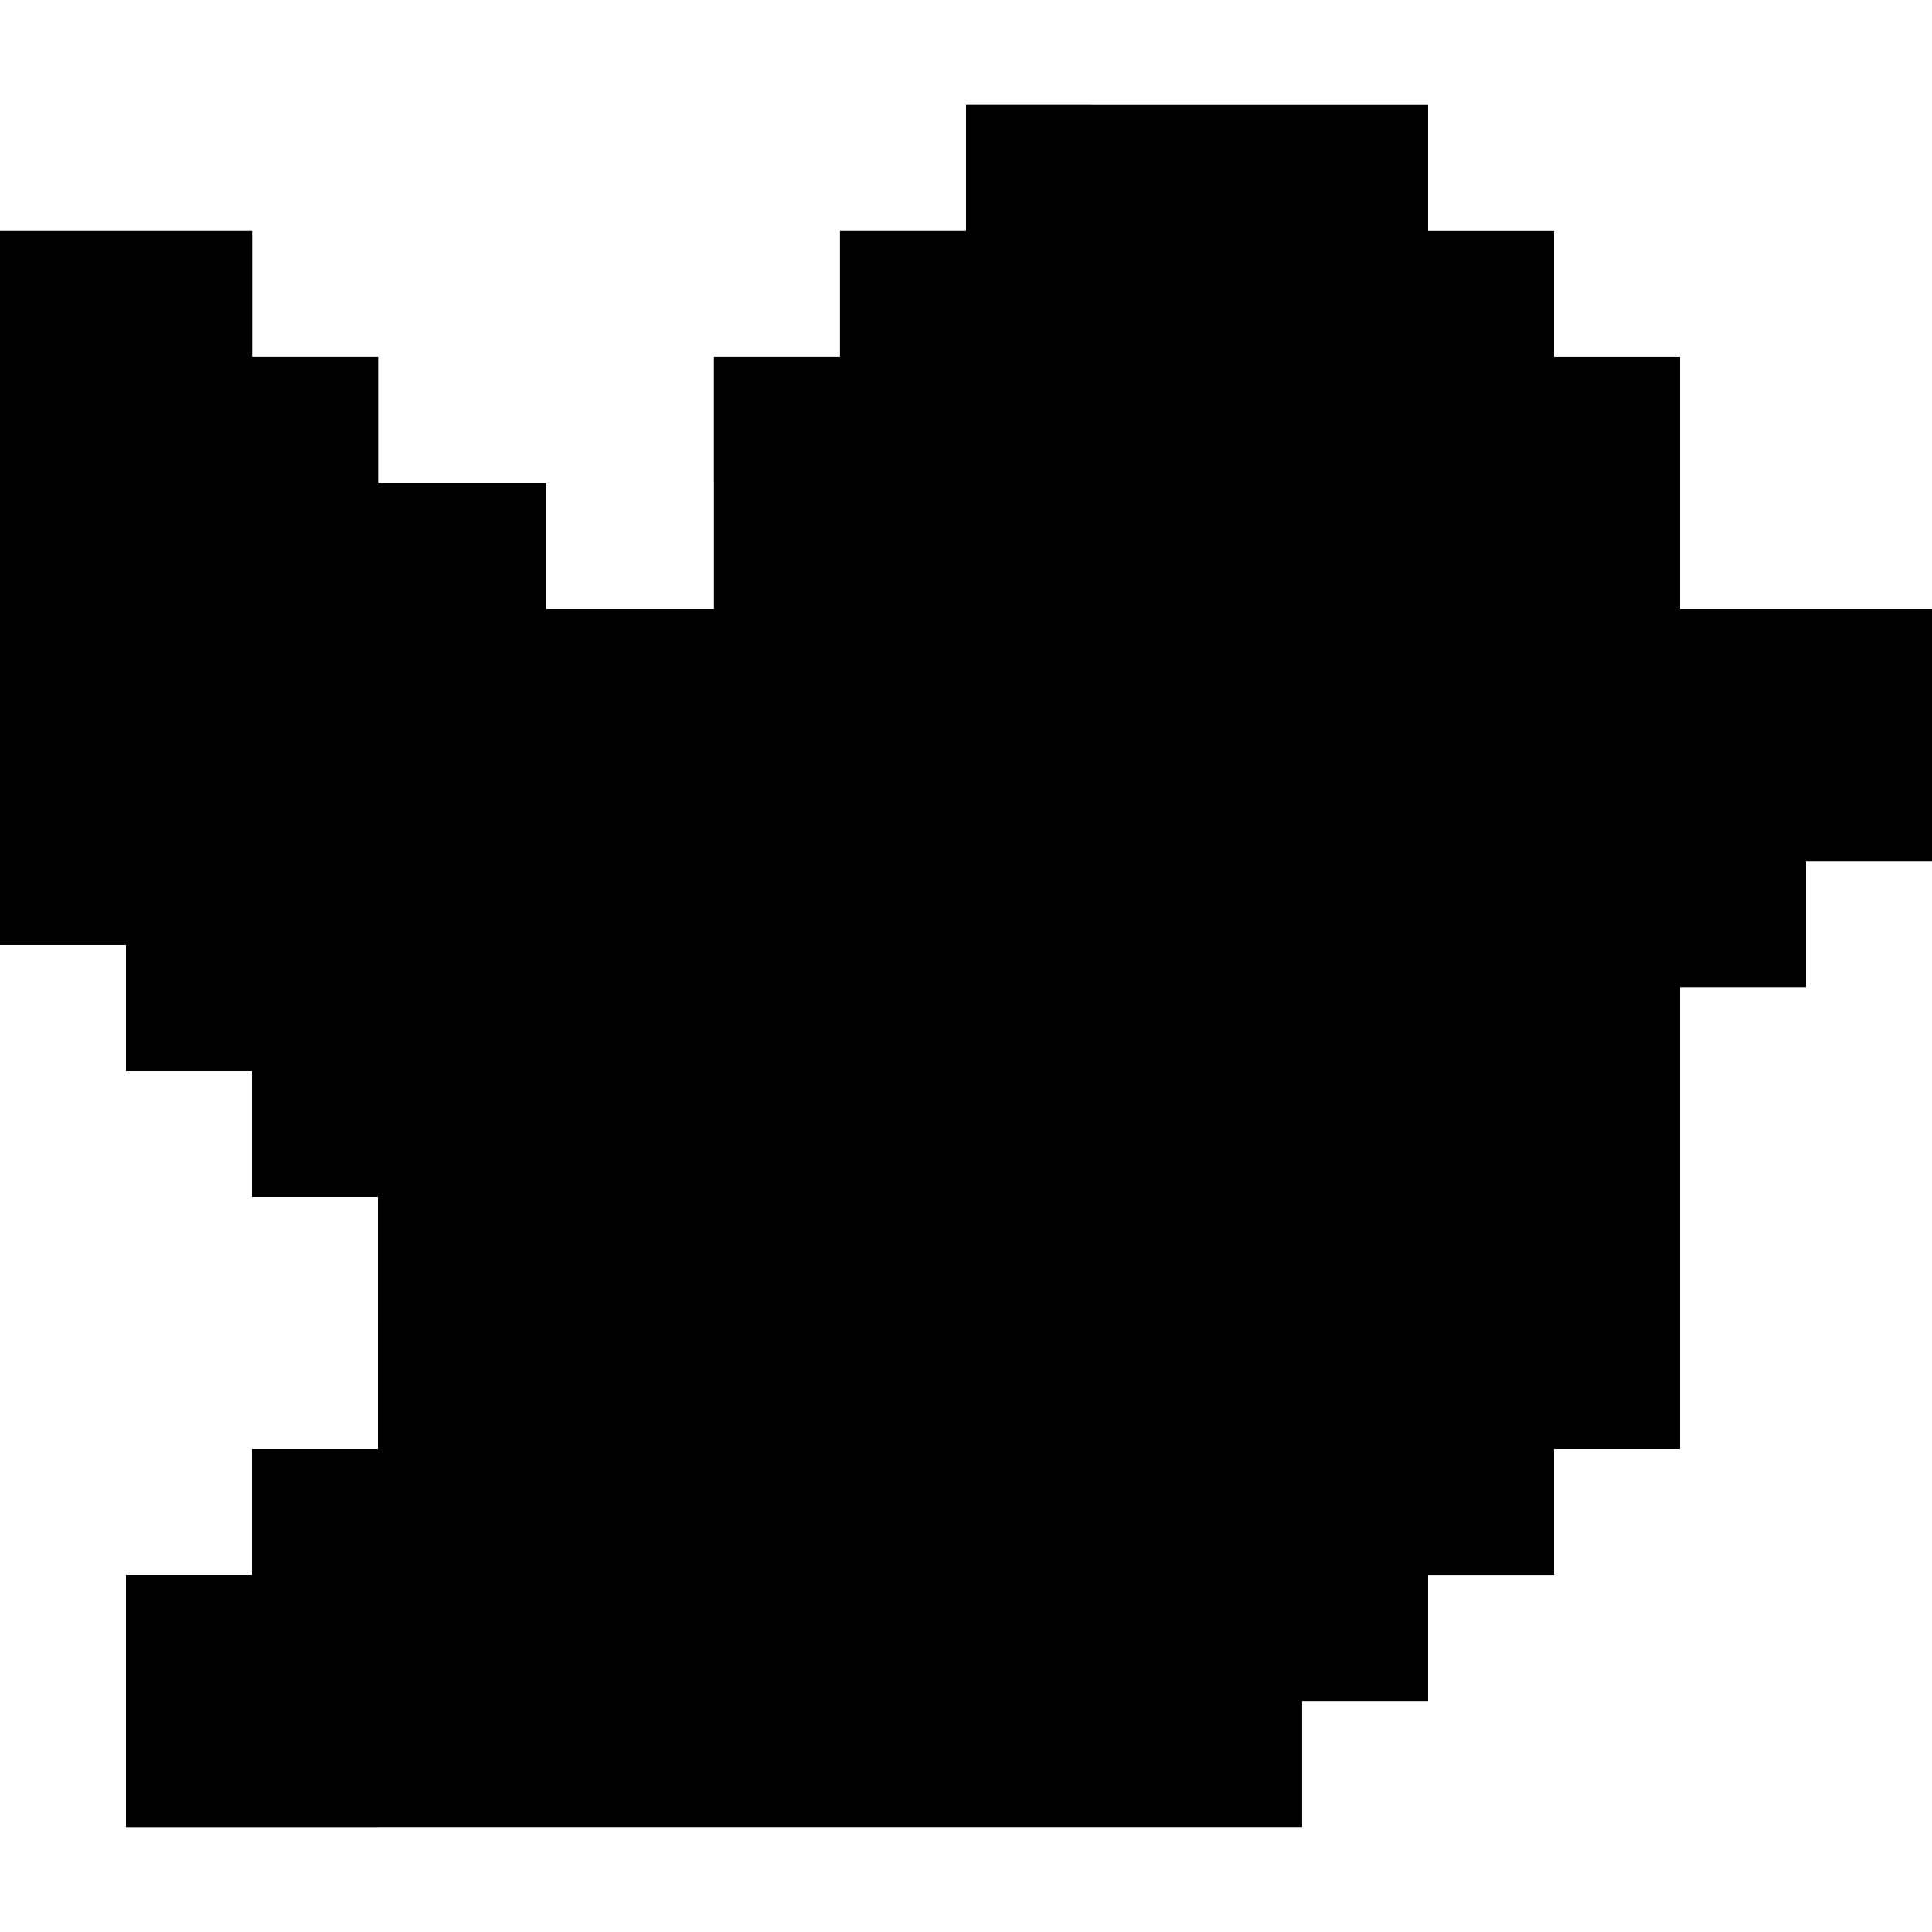 <?xml version="1.0" encoding="iso-8859-1"?>
<!-- Uploaded to: SVG Repo, www.svgrepo.com, Generator: SVG Repo Mixer Tools -->
<svg version="1.1" id="Layer_1" xmlns="http://www.w3.org/2000/svg" xmlns:xlink="http://www.w3.org/1999/xlink" 
	 viewBox="0 0 512 512" xml:space="preserve" fill="currentColor">
<polygon points="445.217,161.391 445.217,94.609 411.826,94.609 411.826,61.217 378.435,61.217 
	378.435,27.826 256,27.826 256,61.217 222.609,61.217 222.609,94.609 189.217,94.609 189.217,161.391 144.696,161.391 144.696,128 
	100.174,128 100.174,94.609 66.783,94.609 66.783,61.217 0,61.217 0,250.435 33.391,250.435 33.391,283.826 66.783,283.826 
	66.783,317.217 100.174,317.217 100.174,384 66.783,384 66.783,417.391 33.391,417.391 33.391,484.174 345.043,484.174 
	345.043,450.783 378.435,450.783 378.435,417.391 411.826,417.391 411.826,384 445.217,384 445.217,261.565 478.609,261.565 
	478.609,228.174 512,228.174 512,161.391 "/>
<g>
	<polygon points="100.174,128 100.174,94.609 66.783,94.609 66.783,61.217 0,61.217 0,128 66.783,128 
		66.783,161.391 100.174,161.391 100.174,194.783 144.696,194.783 144.696,128 	"/>
	<polygon points="133.565,317.217 133.565,350.609 100.174,350.609 100.174,384 66.783,384 66.783,417.391 
		33.391,417.391 33.391,484.174 100.174,484.174 100.174,417.391 133.565,417.391 133.565,384 166.957,384 166.957,317.217 	"/>
	<polygon points="256,27.826 256,61.217 222.609,61.217 222.609,94.609 189.217,94.609 189.217,128 256,128 
		256,94.609 289.391,94.609 289.391,27.826 	"/>
</g>
<rect x="256" y="27.826" width="122.435" height="33.391"/>
<polygon points="133.565,350.609 166.957,350.609 166.957,317.217 100.174,317.217 100.174,384 133.565,384 "/>
<polygon points="66.783,417.391 33.391,417.391 33.391,484.174 345.043,484.174 345.043,450.783 66.783,450.783 "/>
<rect x="222.609" y="61.217" width="33.391" height="33.391"/>
<polygon points="222.609,194.783 222.609,94.609 189.217,94.609 189.217,161.391 144.696,161.391 144.696,194.783 "/>
<rect x="378.435" y="61.217" width="33.391" height="33.391"/>
<polygon points="445.217,161.391 445.217,94.609 411.826,94.609 411.826,194.783 478.609,194.783 478.609,228.174 512,228.174 
	512,161.391 "/>
<rect x="378.435" y="384" width="33.391" height="33.391"/>
<rect x="66.783" y="384" width="33.391" height="33.391"/>
<rect x="345.043" y="417.391" width="33.391" height="33.391"/>
<rect x="445.217" y="228.174" width="33.391" height="33.391"/>
<rect x="411.826" y="261.565" width="33.391" height="122.435"/>
<rect x="100.174" y="128" width="44.522" height="33.391"/>
<rect x="66.783" y="94.609" width="33.391" height="33.391"/>
<polygon points="66.783,94.609 66.783,61.217 0,61.217 0,250.435 33.391,250.435 33.391,94.609 "/>
<rect x="33.391" y="250.435" width="33.391" height="33.391"/>
<rect x="66.783" y="283.826" width="33.391" height="33.391"/>
</svg>